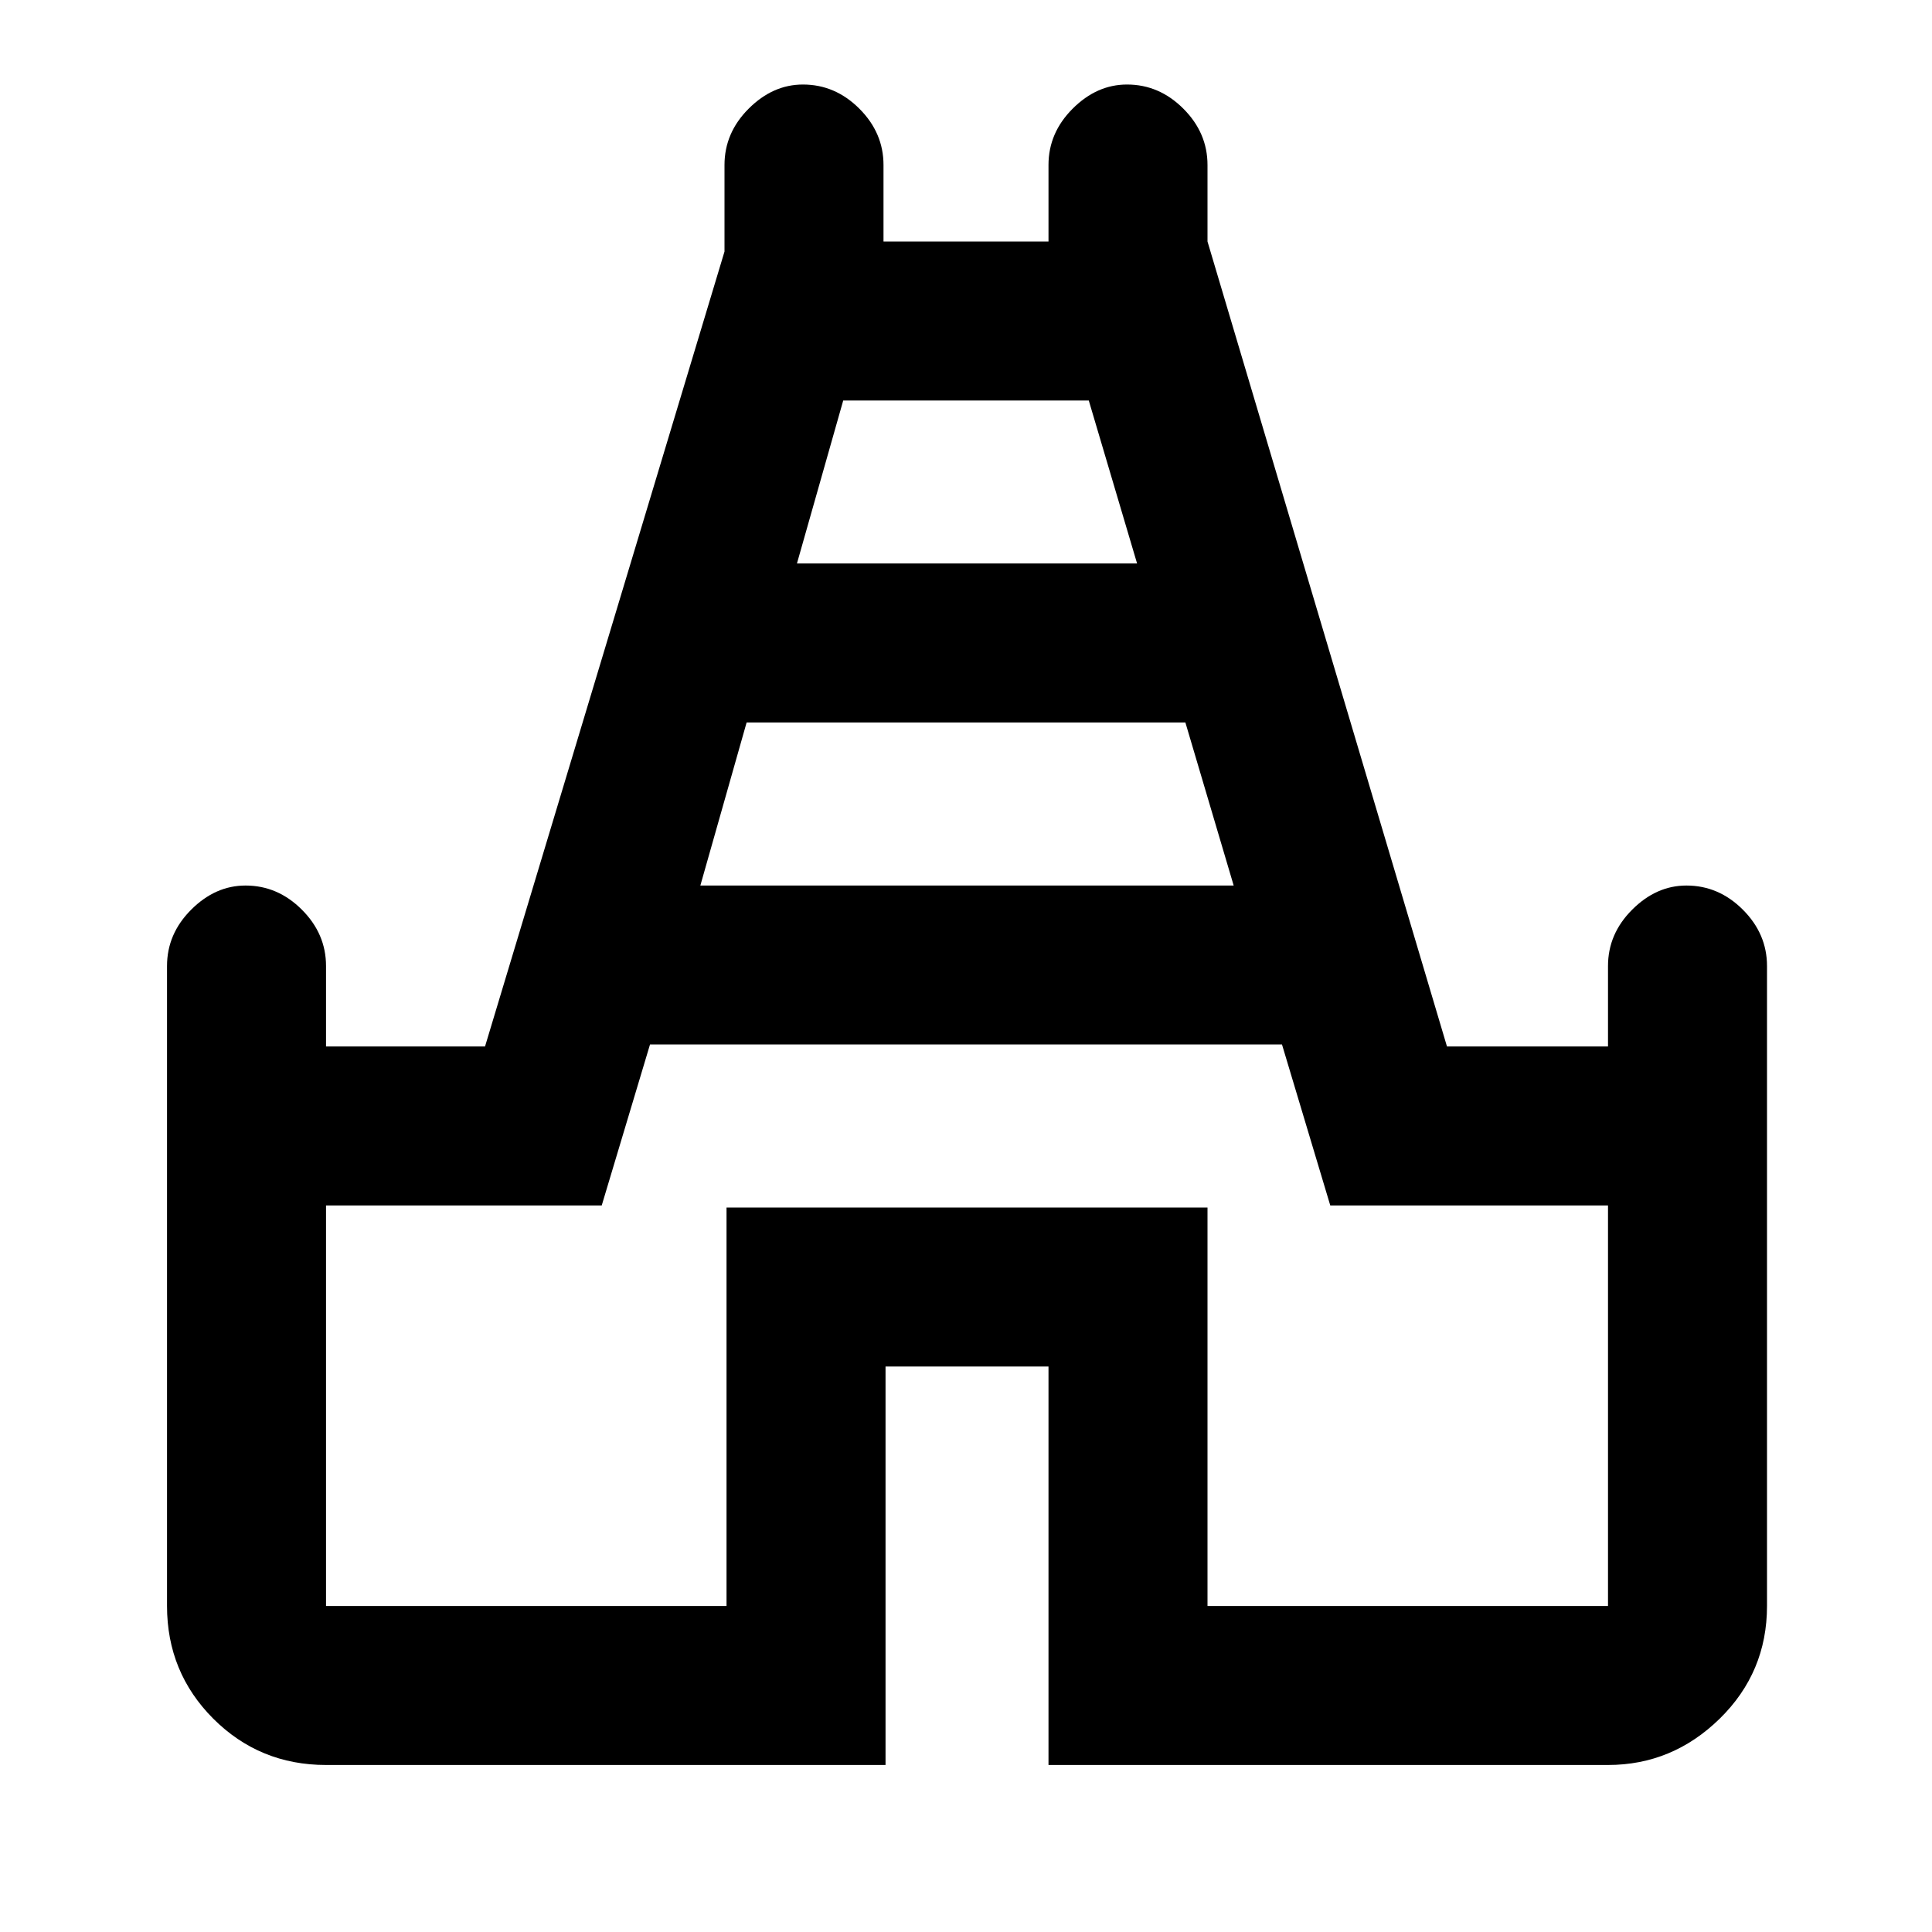 <svg xmlns="http://www.w3.org/2000/svg" height="20" width="20"><path d="M3.375 18.271q-.687 0-1.167-.479-.479-.48-.479-1.167V10q0-.333.25-.583.25-.25.563-.25.333 0 .583.25.25.25.25.583v.833h1.646L7.5 2.604v-.896q0-.333.25-.583.25-.25.562-.25.334 0 .584.25.25.25.25.583V2.5h1.708v-.792q0-.333.25-.583.25-.25.563-.25.333 0 .583.25.25.25.25.583V2.5l2.479 8.333h1.667V10q0-.333.25-.583.25-.25.562-.25.334 0 .584.25.25.25.25.583v6.625q0 .687-.49 1.167-.49.479-1.156.479h-5.792v-4.125H9.167v4.125ZM7.25 9.167h5.521l-.5-1.688H7.729Zm1-3.334h3.521l-.5-1.687H8.729ZM3.375 16.625h4.146V12.5H12.5v4.125h4.146v-4.146h-2.875l-.5-1.667H6.729l-.5 1.667H3.375ZM10 10.396Z"/></svg>